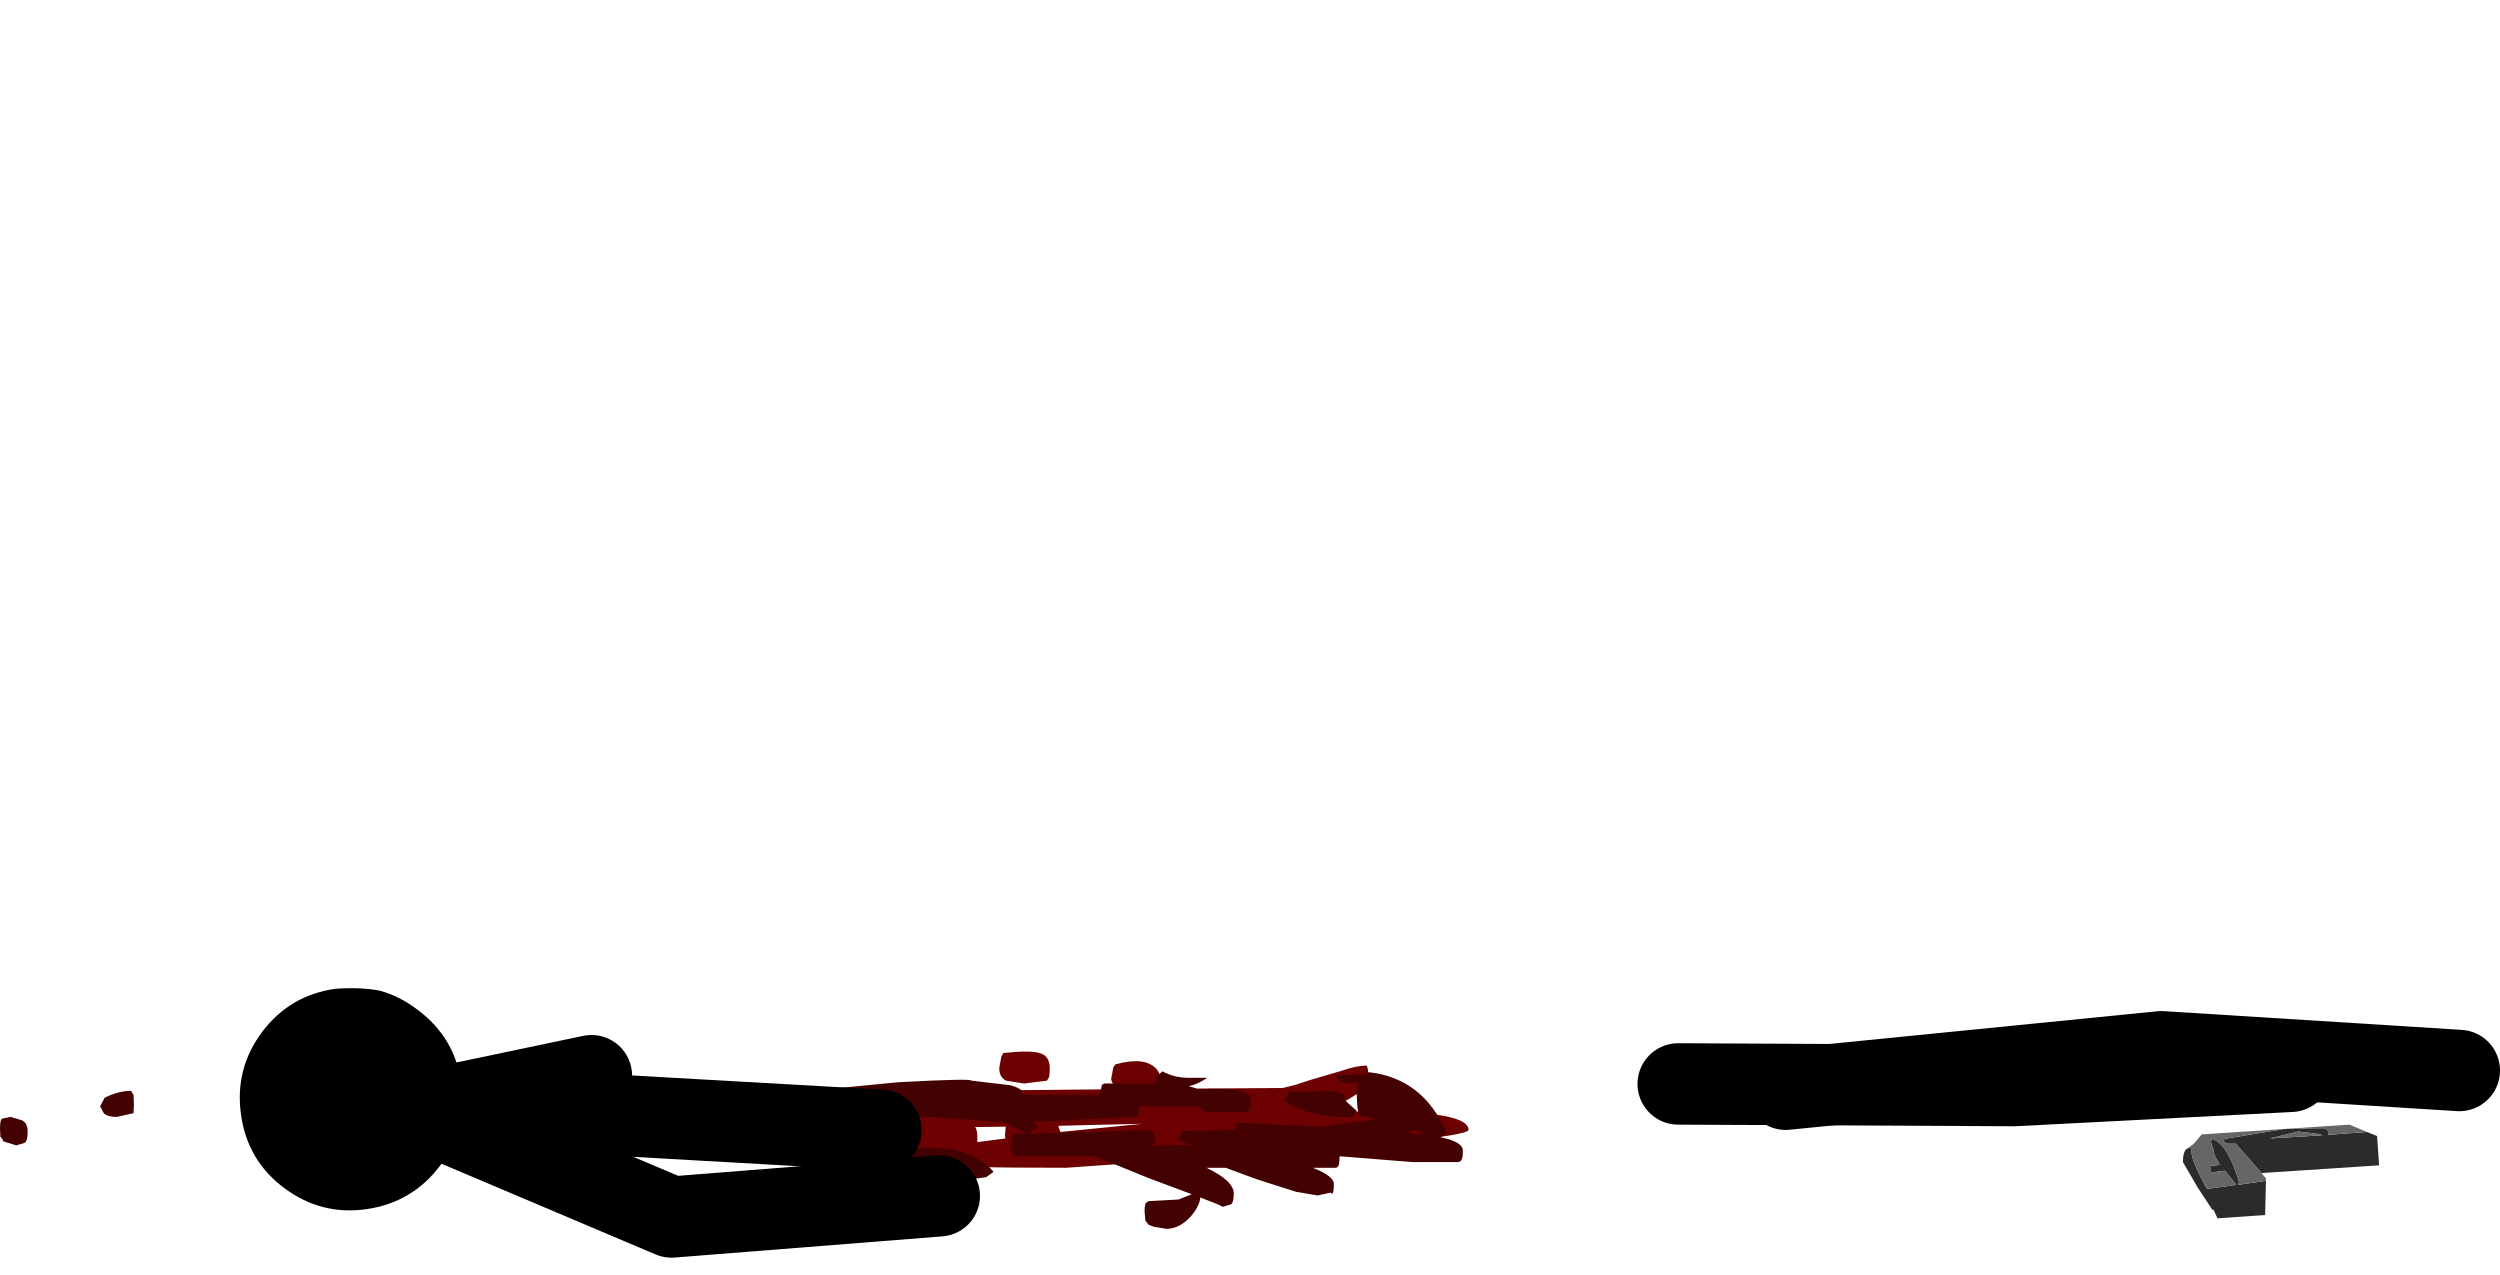 <?xml version="1.0" encoding="UTF-8" standalone="no"?>
<svg xmlns:xlink="http://www.w3.org/1999/xlink" height="156.6px" width="307.1px" xmlns="http://www.w3.org/2000/svg">
  <g transform="matrix(1.0, 0.0, 0.0, 1.0, 216.7, 59.8)">
    <use height="14.3" transform="matrix(1.0, 0.0, 0.0, 1.0, -153.65, 69.35)" width="117.35" xlink:href="#shape0"/>
    <use height="20.3" transform="matrix(1.0, 0.0, 0.0, 1.0, -216.7, 70.85)" width="179.7" xlink:href="#shape1"/>
    <use height="14.6" transform="matrix(1.0, 0.0, 0.0, 1.0, -2.35, 64.4)" width="92.75" xlink:href="#shape2"/>
    <use height="11.75" transform="matrix(1.0, 0.0, 0.0, 1.0, -15.55, 66.8)" width="85.25" xlink:href="#shape3"/>
    <use height="94.55" transform="matrix(-0.023, -0.997, 0.997, -0.023, -190.429, 95.991)" width="37.8" xlink:href="#sprite0"/>
    <use height="11.5" transform="matrix(1.0, 0.0, 0.0, 1.0, 51.45, 78.35)" width="24.1" xlink:href="#shape6"/>
  </g>
  <defs>
    <g id="shape0" transform="matrix(1.0, 0.0, 0.0, 1.0, 153.65, -69.35)">
      <path d="M-83.1 78.4 L-86.7 78.5 -86.45 79.25 -76.4 78.25 -83.1 78.4 M-93.2 80.05 L-93.25 79.6 -93.15 78.6 -96.9 78.65 Q-96.65 79.1 -96.65 79.7 L-96.65 80.5 -93.2 80.05 M-93.7 70.0 L-93.45 69.55 Q-90.2 69.2 -89.0 69.55 -87.75 69.9 -87.75 71.4 -87.75 72.45 -87.9 72.65 L-88.1 72.95 -90.9 73.3 -93.1 72.95 Q-93.95 72.55 -93.95 71.4 L-93.7 70.0 M-129.55 79.0 L-129.95 79.5 -131.65 80.9 -133.4 80.2 -133.75 78.9 -133.5 77.55 -133.25 77.05 Q-131.3 76.4 -130.25 77.45 -129.55 78.2 -129.55 79.0 M-144.0 80.4 Q-145.4 79.35 -145.4 77.5 -145.4 75.0 -139.9 75.35 -134.45 75.7 -134.45 78.1 L-134.55 79.95 Q-135.45 81.6 -139.3 81.6 -142.45 81.6 -144.0 80.4 M-148.45 79.85 L-150.9 80.2 Q-153.65 80.2 -153.65 78.2 -153.65 77.2 -153.35 76.9 L-153.1 76.45 Q-150.5 76.1 -149.35 76.45 -148.1 76.85 -148.1 78.3 -148.1 79.35 -148.25 79.55 L-148.45 79.85 M-59.15 73.85 L-57.7 73.5 -55.7 72.85 -51.95 71.75 Q-50.1 71.1 -48.8 71.1 L-48.65 71.6 -48.65 72.6 Q-48.65 74.35 -53.25 76.3 L-54.85 76.85 Q-36.3 76.15 -36.3 79.0 -36.3 79.95 -60.9 81.9 L-85.75 83.65 Q-99.85 83.65 -102.05 83.3 -103.1 83.1 -103.1 82.65 L-102.9 81.6 -102.65 81.45 Q-104.15 81.25 -105.1 80.7 -106.3 79.95 -106.3 78.9 L-106.3 78.8 -109.1 78.8 Q-120.25 78.8 -121.9 78.5 -122.8 78.3 -122.85 77.9 L-122.75 76.8 Q-122.3 74.7 -120.75 74.7 -103.75 74.25 -95.35 74.15 L-79.35 74.0 Q-80.2 73.3 -80.2 72.7 L-79.95 71.35 -79.7 70.95 Q-76.05 69.95 -74.65 71.5 -74.0 72.3 -74.0 73.5 L-74.35 73.95 -59.15 73.85" fill="#6d0101" fill-rule="evenodd" stroke="none"/>
    </g>
    <g id="shape1" transform="matrix(1.0, 0.0, 0.0, 1.0, 216.7, -70.85)">
      <path d="M-216.3 80.4 Q-216.4 80.05 -216.65 79.85 L-216.7 78.8 Q-216.7 77.7 -216.4 77.6 L-215.4 77.4 -214.05 77.8 Q-213.3 78.1 -213.3 79.25 -213.3 80.35 -213.7 80.6 L-214.7 80.9 -216.3 80.4 M-204.4 76.1 L-203.85 75.05 Q-202.15 74.2 -200.6 74.2 L-200.3 74.7 -200.25 75.85 -200.3 76.95 -200.8 77.05 -202.35 77.4 Q-203.5 77.4 -203.95 76.95 L-204.4 76.1 M-109.2 83.65 L-109.6 83.25 -109.7 82.25 -109.45 81.05 -109.2 80.9 -99.75 81.35 Q-96.4 82.1 -94.65 84.15 L-95.55 84.8 -97.35 85.05 -101.15 84.5 -109.2 83.65 M-157.75 75.4 Q-157.75 76.5 -158.0 76.6 L-158.25 76.45 -159.5 76.8 -162.15 76.3 Q-165.85 75.8 -175.75 76.1 -175.85 75.8 -176.15 75.75 L-176.3 74.7 Q-176.3 73.65 -176.0 73.5 L-175.75 73.3 Q-164.0 72.4 -160.1 73.25 -157.75 73.75 -157.75 75.4 M-143.9 72.45 Q-142.6 73.4 -142.6 74.0 -142.6 75.05 -142.85 75.25 L-143.15 75.4 -151.7 75.8 Q-152.95 76.0 -152.95 76.45 L-154.7 76.8 Q-155.8 76.8 -156.1 76.4 L-156.45 75.6 Q-152.5 70.0 -147.2 71.0 -145.35 71.35 -143.9 72.45 M-50.05 76.65 L-50.55 77.4 Q-55.65 77.6 -58.95 75.4 L-58.45 74.35 -54.3 74.25 Q-52.0 74.1 -51.45 74.9 L-51.5 75.35 -50.05 76.65 M-43.9 79.35 L-41.6 79.6 -42.7 79.0 -43.9 79.35 M-50.75 73.3 Q-51.9 73.3 -52.35 72.85 L-52.65 72.3 -48.95 72.15 -48.65 71.9 Q-41.9 72.6 -39.0 79.35 L-39.75 79.9 Q-37.0 80.45 -37.0 81.55 -37.0 82.6 -37.25 82.8 L-37.5 82.95 -43.2 82.95 -51.95 82.25 -52.15 82.25 Q-52.15 83.3 -52.35 83.5 L-52.55 83.65 -55.45 83.65 Q-52.85 84.65 -52.85 85.65 -52.85 86.75 -53.05 86.85 L-53.25 86.7 -54.85 87.05 -57.5 86.6 -62.35 85.05 -66.15 83.65 -68.5 83.65 Q-65.15 85.25 -65.15 86.8 -65.15 87.95 -65.5 88.15 L-66.5 88.45 Q-66.85 88.2 -69.25 87.3 -69.35 88.35 -70.4 89.6 -71.8 91.15 -73.4 91.15 L-74.95 90.9 -75.6 90.65 -76.0 90.15 -76.1 89.05 Q-76.1 88.0 -75.85 87.9 L-75.6 87.75 -71.95 87.55 -70.3 86.9 -75.65 84.9 -82.15 82.25 -92.05 82.25 Q-92.2 81.9 -92.45 81.9 L-92.55 80.9 -92.3 79.7 -92.05 79.5 -90.55 79.45 -92.25 78.6 -93.0 78.1 -102.2 77.4 -103.0 77.4 -103.05 77.45 -114.15 78.1 -116.55 78.1 Q-115.9 78.3 -115.9 78.8 -115.9 79.85 -116.1 80.05 L-116.35 80.2 -131.15 80.2 -131.55 79.85 -131.65 78.8 -142.6 78.8 -142.6 80.05 -146.3 81.0 -150.9 81.6 Q-153.9 81.6 -157.25 80.6 -160.45 79.6 -160.45 78.8 -160.45 77.7 -160.2 77.6 L-160.0 77.75 -151.15 77.95 -145.35 78.25 -145.4 77.4 Q-145.4 76.35 -145.15 76.25 L-144.9 76.1 -132.8 76.1 -133.05 75.4 -132.8 74.2 -132.55 74.35 -119.0 74.8 -118.8 74.35 -106.45 73.15 Q-97.35 72.65 -97.35 72.95 L-92.65 73.5 Q-91.6 73.75 -91.15 74.2 L-91.2 74.7 -81.6 74.7 -81.35 73.5 -81.1 73.3 -74.6 73.3 -74.7 72.5 -73.9 71.8 Q-72.5 72.6 -70.6 72.6 L-68.4 72.6 Q-69.15 73.1 -69.9 73.4 L-70.65 73.65 -70.05 73.8 Q-69.6 73.95 -69.4 74.25 L-69.35 74.0 Q-64.8 73.8 -63.5 74.5 -63.05 74.75 -63.05 75.4 -63.05 76.45 -63.3 76.65 L-63.6 76.8 -68.6 76.8 -69.55 76.05 -69.7 76.1 -76.8 76.1 Q-76.8 77.15 -77.05 77.3 L-77.35 77.4 -86.65 77.85 -89.7 78.0 -89.15 78.65 -90.3 79.45 -85.25 79.3 -85.2 79.15 -84.3 79.3 -75.4 79.0 Q-74.7 79.7 -74.7 80.4 L-75.45 81.15 -75.2 81.15 -75.15 81.05 -74.9 80.9 -70.45 80.85 -72.0 80.2 -71.45 79.15 -65.1 79.0 -64.85 78.3 -64.55 78.1 -54.7 78.6 -52.15 78.3 -47.65 77.7 -48.95 77.3 -49.7 77.35 -49.95 76.3 -50.05 74.6 -49.9 73.25 -50.75 73.3" fill="#430101" fill-rule="evenodd" stroke="none"/>
    </g>
    <g id="shape2" transform="matrix(1.0, 0.0, 0.0, 1.0, 2.35, -64.4)">
      <path d="M85.4 71.7 L48.8 69.4 2.65 74.0" fill="none" stroke="#000000" stroke-linecap="round" stroke-linejoin="round" stroke-width="10.0"/>
    </g>
    <g id="shape3" transform="matrix(1.0, 0.0, 0.0, 1.0, 15.55, -66.8)">
      <path d="M-10.55 73.35 L30.7 73.55 64.7 71.8" fill="none" stroke="#000000" stroke-linecap="round" stroke-linejoin="round" stroke-width="10.0"/>
    </g>
    <g id="sprite0" transform="matrix(1.0, 0.0, 0.0, 1.0, 3.1, 0.0)">
      <use height="71.05" transform="matrix(1.0, 0.0, 0.0, 1.0, -3.1, 23.5)" width="27.65" xlink:href="#shape4"/>
      <use height="27.55" transform="matrix(0.946, -0.317, 0.317, 0.946, -0.013, 8.696)" width="27.5" xlink:href="#sprite1"/>
    </g>
    <g id="shape4" transform="matrix(1.0, 0.0, 0.0, 1.0, 3.1, -23.5)">
      <path d="M19.55 47.05 L16.1 28.5" fill="none" stroke="#000000" stroke-linecap="round" stroke-linejoin="round" stroke-width="10.0"/>
      <path d="M16.2 29.95 L12.0 82.55" fill="none" stroke="#000000" stroke-linecap="round" stroke-linejoin="round" stroke-width="10.0"/>
      <path d="M14.1 29.45 L1.9 56.5 3.75 89.55" fill="none" stroke="#000000" stroke-linecap="round" stroke-linejoin="round" stroke-width="10.0"/>
    </g>
    <g id="sprite1" transform="matrix(1.0, 0.0, 0.0, 1.0, -2.8, -6.75)">
      <use height="27.55" transform="matrix(1.0, 0.0, 0.0, 1.0, 2.8, 6.75)" width="27.5" xlink:href="#shape5"/>
    </g>
    <g id="shape5" transform="matrix(1.0, 0.0, 0.0, 1.0, -2.8, -6.75)">
      <path d="M28.05 13.0 Q31.15 17.75 30.0 23.3 29.2 26.2 27.95 28.35 26.45 30.5 24.1 32.0 19.35 35.15 13.8 34.0 L13.75 34.0 Q8.15 32.8 5.05 28.05 1.95 23.3 3.1 17.7 4.25 12.15 9.05 9.0 13.8 5.9 19.35 7.1 24.9 8.25 28.05 13.0" fill="#000000" fill-rule="evenodd" stroke="none"/>
    </g>
    <g id="shape6" transform="matrix(1.0, 0.0, 0.0, 1.0, -51.45, -78.35)">
      <path d="M61.1 84.3 L57.95 80.7 56.85 80.7 56.45 80.4 56.55 80.1 63.8 78.9 67.35 78.8 68.85 78.8 Q69.3 78.9 69.3 79.4 L69.3 79.6 74.05 79.25 75.3 79.75 75.55 83.35 61.1 84.3 M52.05 81.25 L52.4 81.2 52.5 81.65 Q52.5 82.7 54.05 85.6 L54.4 86.25 58.0 85.75 56.6 84.0 55.2 84.2 54.9 84.15 54.9 83.75 54.9 83.4 55.95 83.3 55.95 83.25 55.4 82.25 Q55.25 81.95 55.25 81.5 54.9 80.7 54.9 80.4 L55.0 80.1 55.05 80.1 Q56.95 80.7 58.35 85.4 L58.25 85.7 58.2 85.75 61.65 85.25 61.55 89.45 55.85 89.85 55.7 89.85 55.2 88.8 55.05 88.8 53.25 86.05 51.45 82.95 Q51.45 81.5 52.05 81.25 M68.6 79.65 L68.1 79.5 65.6 79.2 62.55 79.95 62.15 80.05 68.6 79.65" fill="#2b2b2b" fill-rule="evenodd" stroke="none"/>
      <path d="M74.05 79.25 L69.3 79.6 69.3 79.4 Q69.3 78.9 68.85 78.8 L67.35 78.8 63.8 78.9 56.55 80.1 56.45 80.4 56.85 80.7 57.95 80.7 61.1 84.3 61.65 84.95 61.65 85.25 58.2 85.75 58.25 85.7 58.35 85.4 Q56.95 80.7 55.05 80.1 L55.0 80.1 54.9 80.4 Q54.9 80.7 55.25 81.5 55.25 81.95 55.4 82.25 L55.95 83.25 55.95 83.3 54.9 83.4 54.9 83.75 54.9 84.15 55.2 84.2 56.6 84.0 58.0 85.75 54.4 86.25 54.05 85.6 Q52.5 82.7 52.5 81.65 L52.4 81.2 52.05 81.25 52.8 80.7 53.75 79.55 71.9 78.35 74.05 79.25 M68.6 79.65 L62.15 80.05 62.55 79.95 65.6 79.2 68.1 79.5 68.6 79.65" fill="#666666" fill-rule="evenodd" stroke="none"/>
    </g>
  </defs>
</svg>
